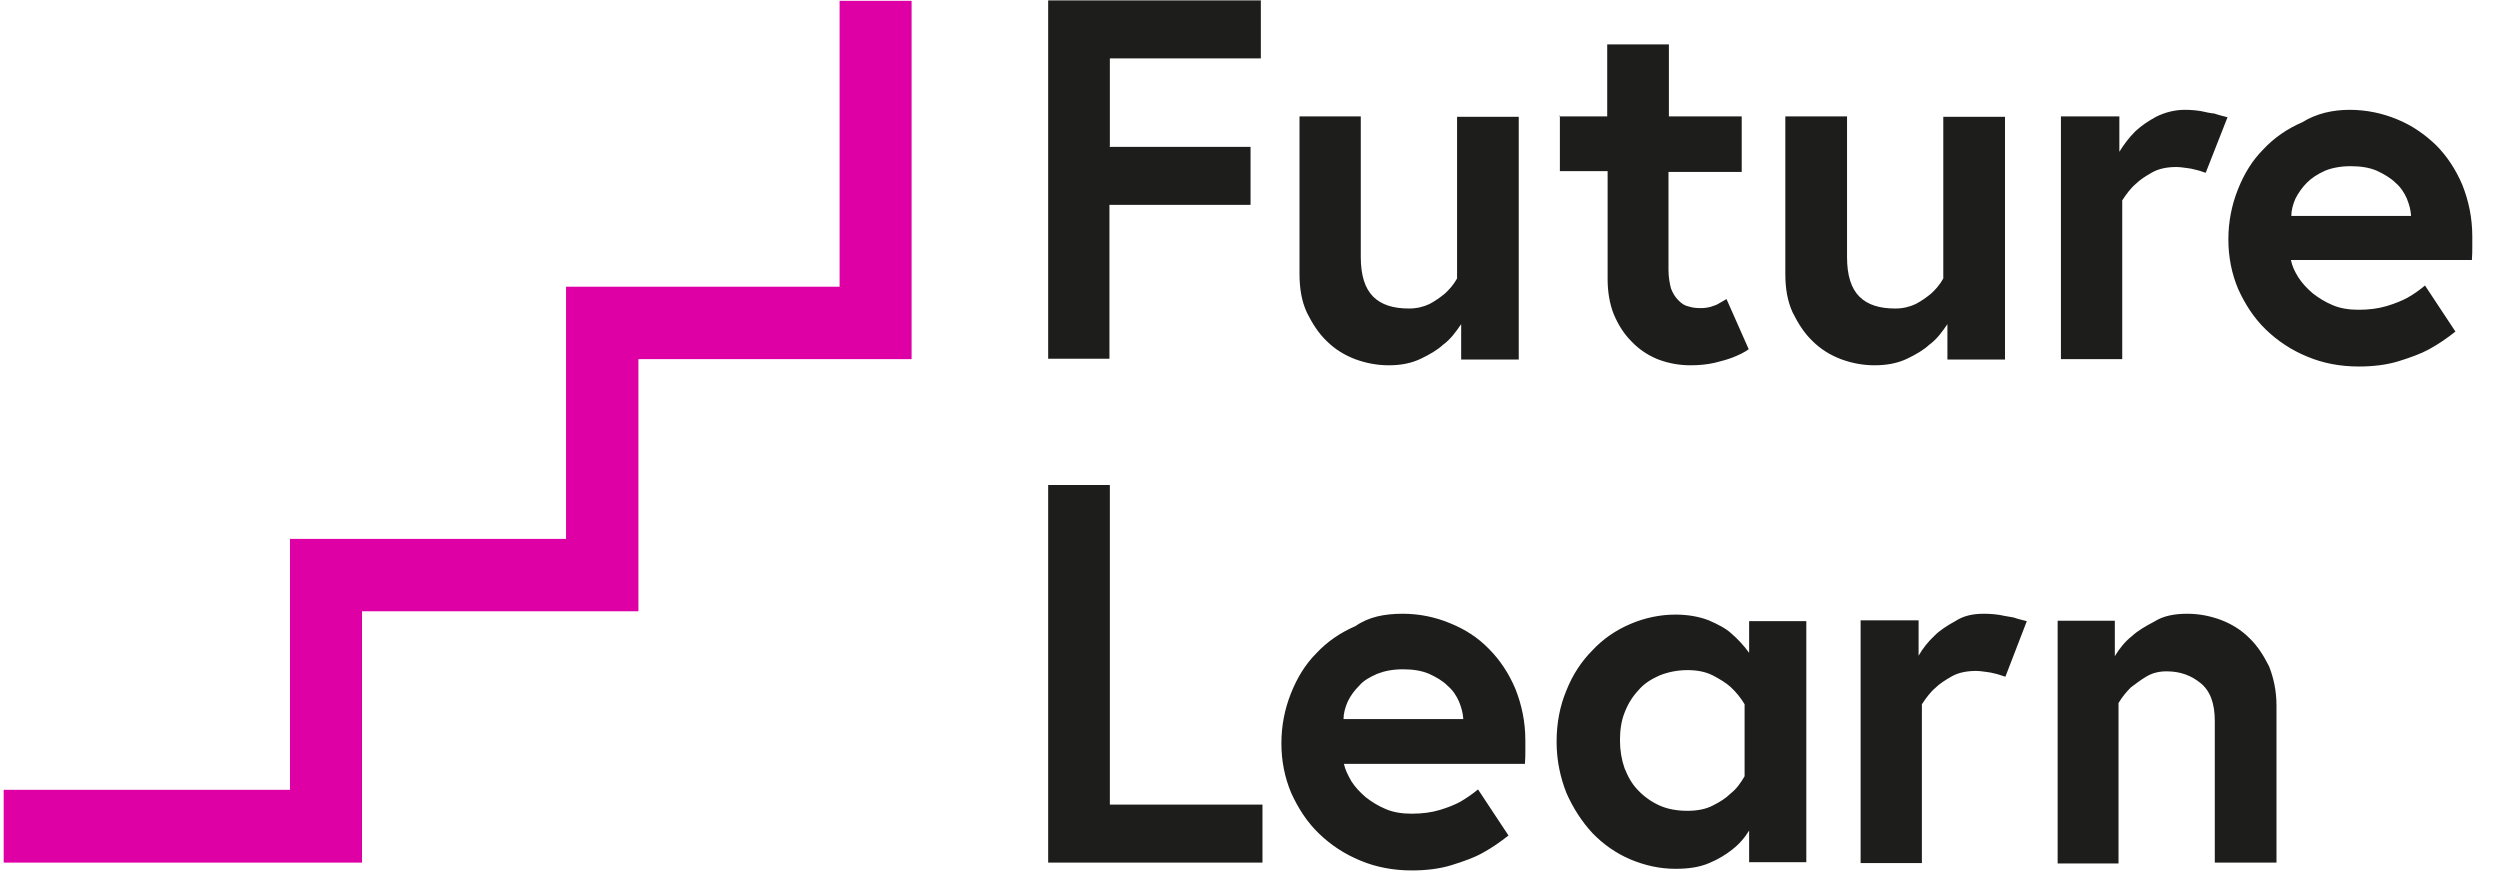 <svg width="86" height="30" viewBox="0 0 86 30" fill="none" xmlns="http://www.w3.org/2000/svg">
<g clip-path="url(#clip0_1241_9539)">
<path d="M38.165 5.052H43.019V7.047H38.165V12.34H36.057V0.014H43.373V2.009H38.179V5.038H38.165V5.052ZM47.774 12.566C47.377 12.566 46.995 12.495 46.613 12.354C46.245 12.212 45.92 12.014 45.637 11.731C45.354 11.462 45.142 11.123 44.958 10.755C44.774 10.358 44.703 9.92 44.703 9.41V4.005H46.811V8.844C46.811 9.467 46.953 9.92 47.236 10.203C47.519 10.486 47.929 10.613 48.467 10.613C48.736 10.613 48.962 10.557 49.175 10.458C49.387 10.344 49.542 10.231 49.698 10.104C49.854 9.962 49.995 9.807 50.123 9.58V4.019H52.245V12.368H50.264V11.151C50.08 11.42 49.896 11.675 49.642 11.858C49.443 12.043 49.175 12.198 48.877 12.34C48.552 12.495 48.198 12.566 47.774 12.566ZM53.646 4.005H55.288V1.528H57.41V4.005H59.915V5.915H57.396V9.283C57.396 9.552 57.439 9.75 57.481 9.92C57.538 10.075 57.623 10.217 57.736 10.33C57.849 10.443 57.948 10.514 58.09 10.543C58.217 10.585 58.358 10.599 58.5 10.599C58.627 10.599 58.727 10.585 58.84 10.557C58.953 10.514 59.038 10.5 59.123 10.443L59.392 10.288L60.156 12.014C60 12.127 59.816 12.212 59.604 12.297C59.42 12.368 59.208 12.425 58.981 12.481C58.727 12.538 58.458 12.566 58.16 12.566C57.75 12.566 57.382 12.495 57.014 12.354C56.675 12.212 56.377 12.014 56.123 11.745C55.868 11.491 55.67 11.179 55.514 10.811C55.373 10.458 55.302 10.047 55.302 9.594V5.887H53.66V3.976H53.646V4.005ZM64.486 12.566C64.09 12.566 63.708 12.495 63.325 12.354C62.958 12.212 62.632 12.014 62.349 11.731C62.066 11.462 61.854 11.123 61.67 10.755C61.486 10.358 61.415 9.92 61.415 9.41V4.005H63.538V8.844C63.538 9.467 63.679 9.92 63.962 10.203C64.245 10.486 64.656 10.613 65.193 10.613C65.462 10.613 65.689 10.557 65.901 10.458C66.113 10.344 66.269 10.231 66.425 10.104C66.58 9.962 66.722 9.807 66.849 9.58V4.019H68.972V12.368H66.991V11.151C66.807 11.42 66.623 11.675 66.368 11.858C66.17 12.043 65.901 12.198 65.604 12.34C65.278 12.495 64.91 12.566 64.486 12.566ZM75.156 3.778C75.354 3.778 75.524 3.792 75.708 3.821C75.892 3.863 76.033 3.892 76.175 3.906C76.33 3.962 76.472 3.991 76.627 4.033L75.877 5.943C75.807 5.929 75.722 5.887 75.609 5.859C75.524 5.844 75.41 5.802 75.283 5.788C75.156 5.774 75.014 5.745 74.873 5.745C74.547 5.745 74.264 5.802 74.038 5.929C73.811 6.057 73.613 6.184 73.472 6.325C73.288 6.481 73.146 6.679 73.005 6.892V12.354H70.896V4.005H72.906V5.222C73.061 4.967 73.245 4.726 73.458 4.514C73.656 4.33 73.882 4.175 74.165 4.019C74.448 3.877 74.788 3.778 75.156 3.778ZM80.83 3.778C81.396 3.778 81.948 3.892 82.458 4.104C82.981 4.316 83.42 4.627 83.802 4.995C84.17 5.363 84.481 5.83 84.708 6.368C84.92 6.906 85.047 7.486 85.047 8.137V8.476C85.047 8.618 85.047 8.759 85.033 8.943H78.807C78.849 9.142 78.92 9.311 79.061 9.538C79.189 9.736 79.344 9.906 79.557 10.09C79.755 10.245 79.981 10.387 80.25 10.5C80.519 10.613 80.816 10.656 81.142 10.656C81.495 10.656 81.821 10.613 82.104 10.528C82.387 10.443 82.627 10.344 82.811 10.245C83.038 10.118 83.236 9.976 83.42 9.821L84.467 11.406C84.198 11.618 83.901 11.83 83.561 12.014C83.278 12.17 82.925 12.297 82.514 12.425C82.104 12.552 81.637 12.608 81.142 12.608C80.505 12.608 79.91 12.495 79.373 12.269C78.821 12.043 78.354 11.731 77.943 11.335C77.533 10.939 77.236 10.472 76.995 9.948C76.769 9.41 76.656 8.844 76.656 8.236C76.656 7.627 76.769 7.061 76.981 6.524C77.193 5.986 77.477 5.519 77.859 5.137C78.227 4.741 78.679 4.429 79.203 4.203C79.684 3.906 80.236 3.778 80.83 3.778ZM82.939 7.401C82.925 7.217 82.882 7.047 82.797 6.835C82.712 6.637 82.585 6.439 82.401 6.283C82.245 6.127 82.005 5.986 81.764 5.873C81.495 5.759 81.198 5.717 80.859 5.717C80.519 5.717 80.222 5.774 79.981 5.873C79.727 5.986 79.514 6.127 79.359 6.283C79.203 6.439 79.061 6.637 78.962 6.835C78.877 7.033 78.821 7.231 78.821 7.429H82.939V7.401ZM36.071 16.684H38.179V27.679H43.429V29.674H36.057V16.684H36.071ZM48.255 21.113C48.821 21.113 49.373 21.226 49.882 21.439C50.406 21.651 50.844 21.934 51.227 22.33C51.594 22.698 51.906 23.165 52.132 23.703C52.344 24.241 52.472 24.821 52.472 25.472V25.811C52.472 25.953 52.472 26.094 52.458 26.278H46.231C46.274 26.476 46.358 26.646 46.486 26.873C46.613 27.071 46.769 27.241 46.981 27.424C47.179 27.58 47.406 27.722 47.675 27.835C47.943 27.948 48.241 27.991 48.566 27.991C48.92 27.991 49.245 27.948 49.528 27.863C49.811 27.778 50.052 27.679 50.236 27.58C50.448 27.453 50.66 27.311 50.844 27.156L51.892 28.741C51.623 28.953 51.325 29.165 50.986 29.349C50.703 29.505 50.349 29.632 49.939 29.759C49.528 29.887 49.061 29.943 48.566 29.943C47.929 29.943 47.335 29.83 46.797 29.604C46.245 29.377 45.778 29.066 45.368 28.67C44.958 28.274 44.66 27.807 44.42 27.283C44.193 26.745 44.08 26.179 44.08 25.571C44.08 24.962 44.193 24.396 44.406 23.858C44.618 23.321 44.901 22.854 45.283 22.472C45.651 22.076 46.104 21.764 46.627 21.538C47.094 21.212 47.646 21.113 48.255 21.113ZM50.335 24.708C50.321 24.524 50.278 24.354 50.193 24.142C50.108 23.943 49.981 23.745 49.797 23.59C49.613 23.406 49.401 23.293 49.16 23.179C48.892 23.066 48.594 23.024 48.255 23.024C47.915 23.024 47.632 23.08 47.377 23.179C47.123 23.293 46.91 23.406 46.755 23.59C46.599 23.745 46.458 23.929 46.358 24.142C46.274 24.34 46.217 24.538 46.217 24.736H50.335V24.708ZM62.137 21.311V29.66H60.17V28.571C60.014 28.826 59.83 29.038 59.575 29.236C59.377 29.392 59.108 29.561 58.797 29.689C58.472 29.83 58.09 29.887 57.637 29.887C57.099 29.887 56.59 29.774 56.08 29.561C55.585 29.349 55.146 29.038 54.778 28.656C54.41 28.259 54.113 27.793 53.887 27.283C53.675 26.745 53.547 26.165 53.547 25.514C53.547 24.877 53.66 24.283 53.887 23.745C54.099 23.208 54.41 22.741 54.778 22.373C55.146 21.976 55.585 21.679 56.08 21.467C56.575 21.255 57.099 21.142 57.637 21.142C58.061 21.142 58.458 21.212 58.783 21.34C59.108 21.481 59.377 21.623 59.561 21.793C59.788 21.991 59.986 22.203 60.17 22.458V21.368H62.137V21.311ZM60.014 24.226C59.887 24.014 59.731 23.816 59.533 23.632C59.377 23.491 59.165 23.363 58.925 23.236C58.67 23.108 58.387 23.052 58.047 23.052C57.693 23.052 57.368 23.123 57.085 23.236C56.802 23.363 56.547 23.519 56.349 23.759C56.151 23.972 55.995 24.226 55.882 24.524C55.769 24.807 55.727 25.132 55.727 25.472C55.727 25.811 55.783 26.137 55.882 26.42C55.995 26.703 56.137 26.972 56.349 27.184C56.547 27.396 56.802 27.58 57.085 27.708C57.368 27.835 57.693 27.892 58.047 27.892C58.387 27.892 58.684 27.835 58.925 27.708C59.179 27.58 59.377 27.453 59.533 27.297C59.731 27.142 59.873 26.943 60.014 26.703V24.226ZM68.25 21.113C68.434 21.113 68.618 21.127 68.802 21.156C68.986 21.198 69.127 21.212 69.269 21.241C69.425 21.297 69.566 21.326 69.722 21.368L68.986 23.278C68.915 23.264 68.83 23.222 68.717 23.193C68.632 23.179 68.519 23.137 68.391 23.123C68.264 23.108 68.123 23.08 67.981 23.08C67.656 23.08 67.373 23.137 67.146 23.264C66.92 23.392 66.722 23.519 66.58 23.66C66.396 23.816 66.255 24.014 66.113 24.226V29.689H64.005V21.34H66V22.557C66.142 22.302 66.34 22.061 66.552 21.863C66.736 21.679 66.977 21.524 67.26 21.368C67.543 21.184 67.854 21.113 68.25 21.113ZM75.241 21.113C75.637 21.113 76.019 21.184 76.401 21.326C76.769 21.467 77.094 21.665 77.377 21.948C77.66 22.217 77.873 22.557 78.057 22.924C78.212 23.321 78.311 23.759 78.311 24.269V29.674H76.189V24.807C76.189 24.198 76.033 23.774 75.708 23.505C75.382 23.236 75 23.094 74.533 23.094C74.264 23.094 74.038 23.151 73.826 23.278C73.613 23.406 73.458 23.533 73.302 23.646C73.146 23.802 73.005 23.972 72.877 24.184V29.703H70.783V21.354H72.75V22.571C72.906 22.316 73.09 22.076 73.344 21.877C73.543 21.693 73.811 21.538 74.109 21.382C74.42 21.184 74.802 21.113 75.241 21.113Z" fill="#1D1D1B"/>
<path d="M28.882 0.014V9.863H19.472V18.538H9.976V27.17H0.127V29.674H12.453V21.028H21.962V12.354H31.359V0.028H28.882V0.014Z" fill="#DE00A5"/>
</g>
<defs>
<clipPath id="clip0_1241_9539">
<rect width="85.047" height="30" fill="white"/>
</clipPath>
</defs>
</svg>
